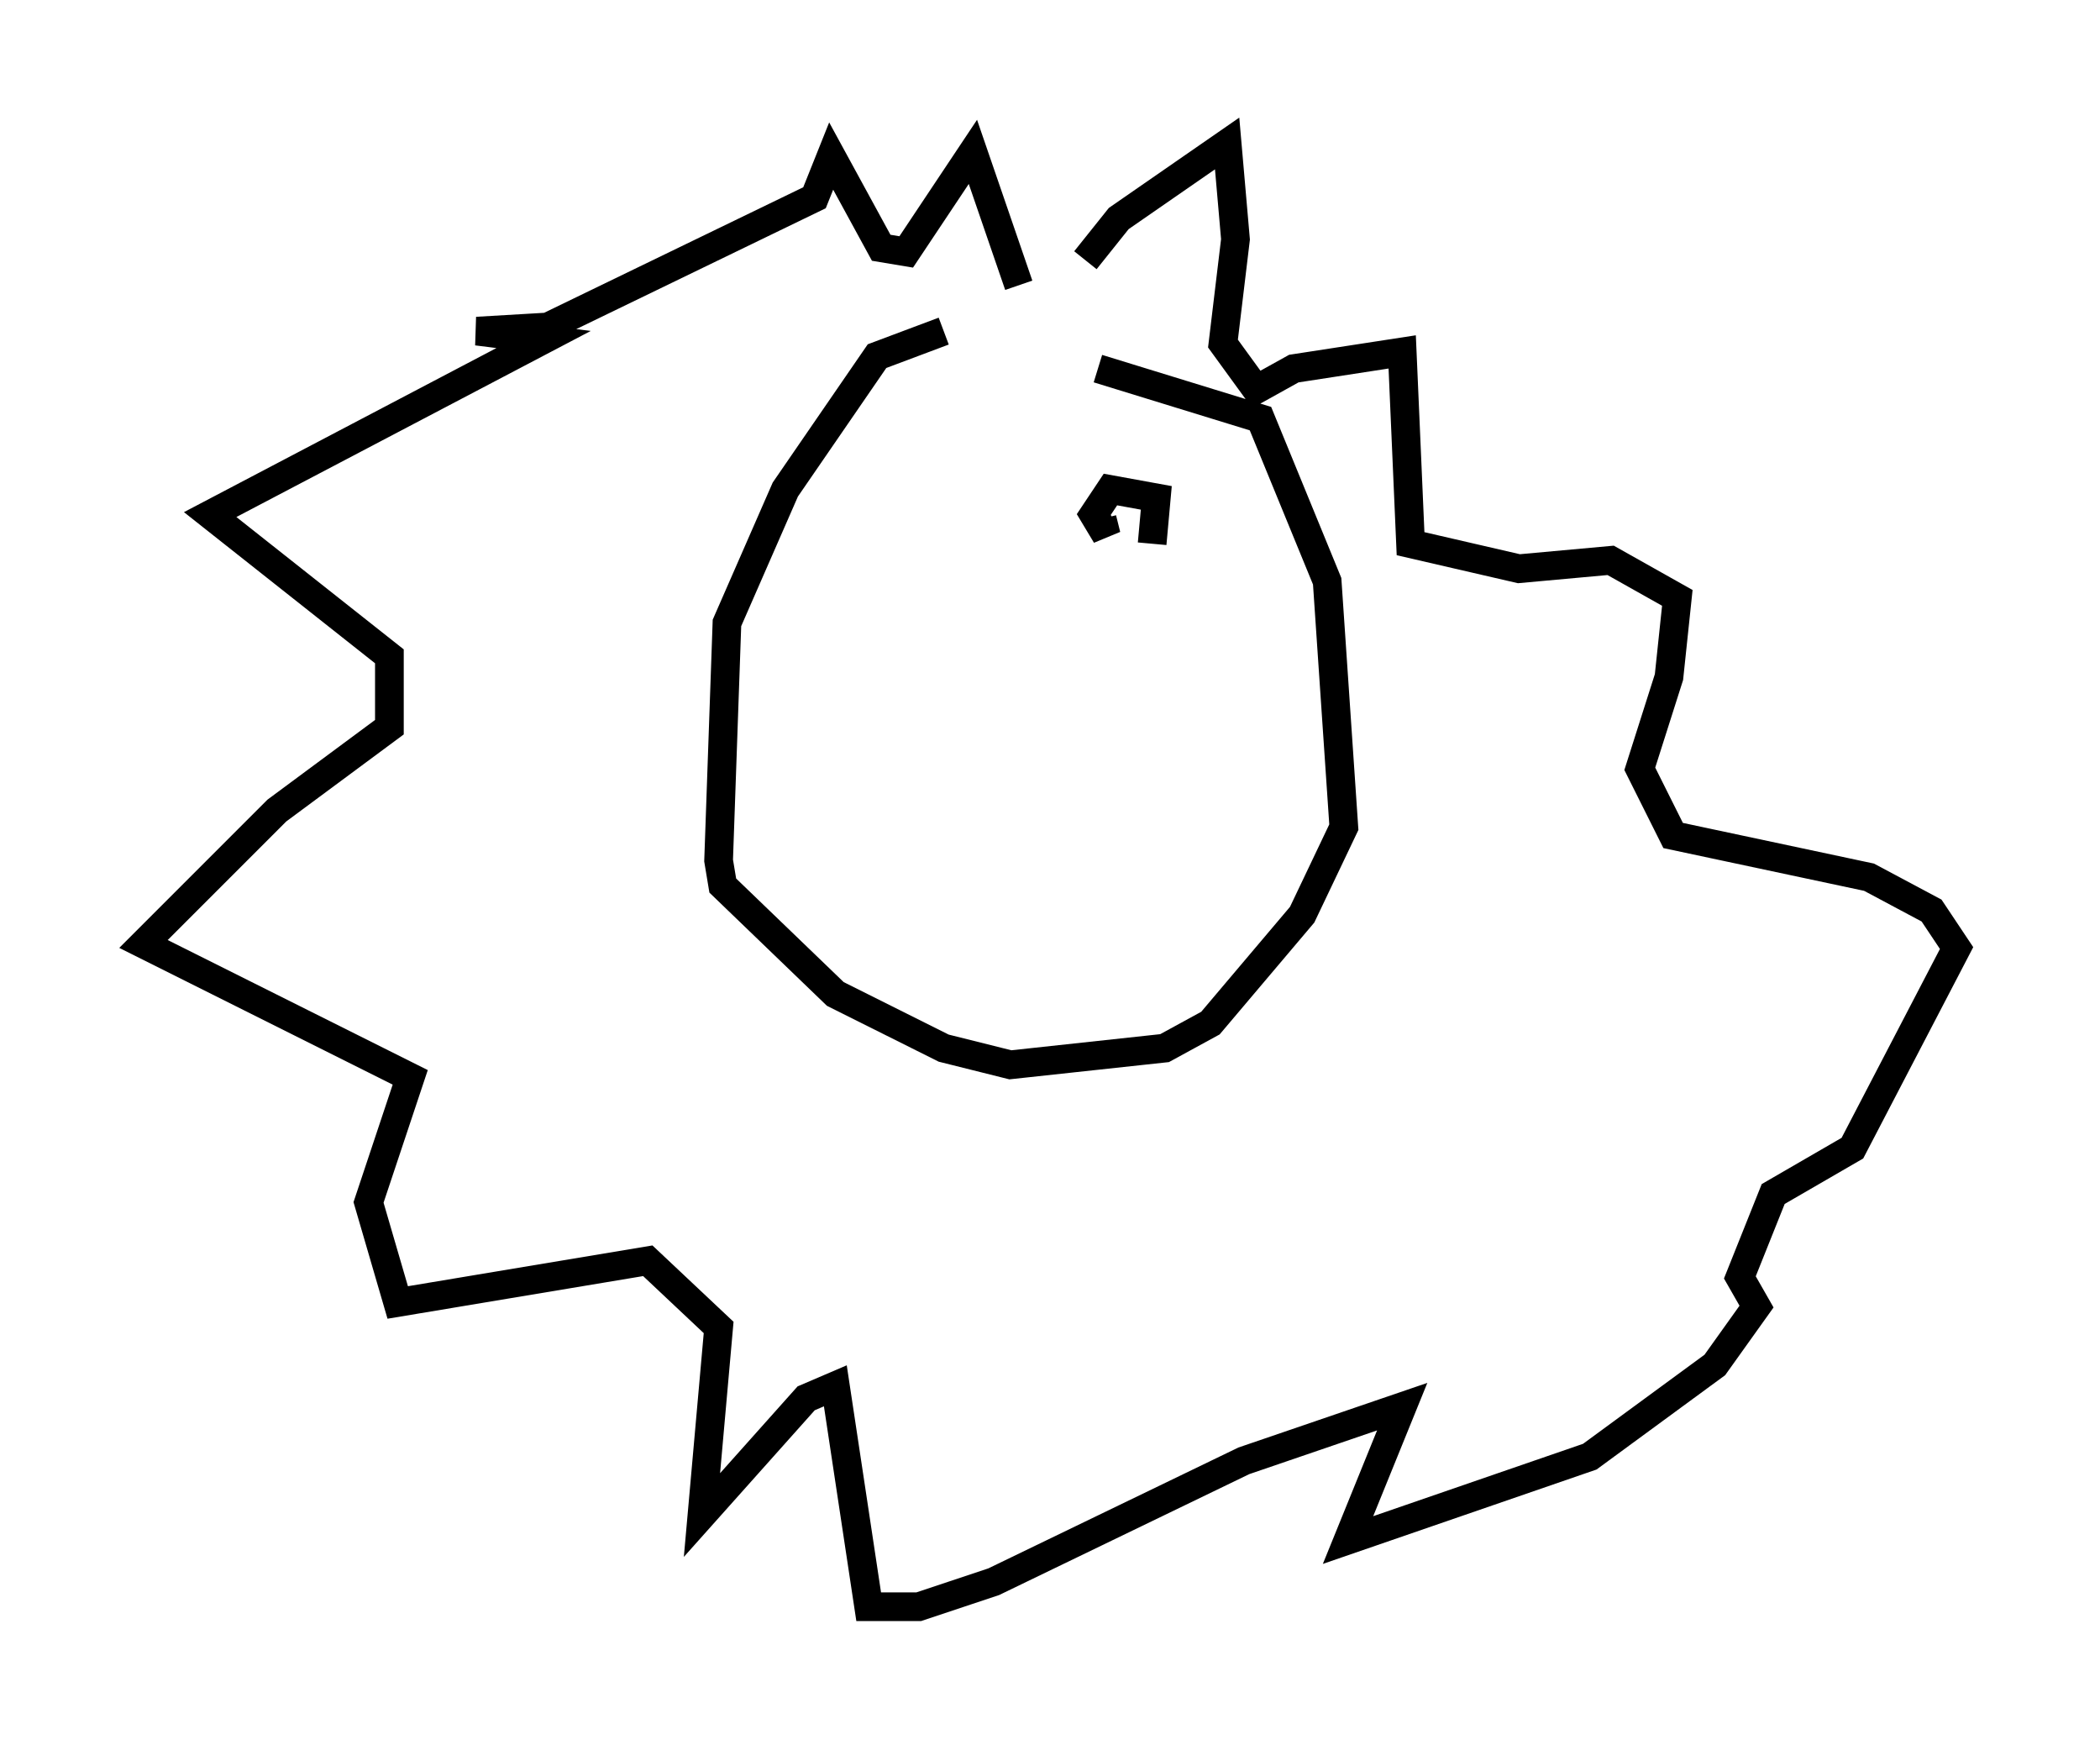 <?xml version="1.0" encoding="utf-8" ?>
<svg baseProfile="full" height="60.983" version="1.1" width="73.184" xmlns="http://www.w3.org/2000/svg" xmlns:ev="http://www.w3.org/2001/xml-events" xmlns:xlink="http://www.w3.org/1999/xlink"><defs /><rect fill="white" height="60.983" width="73.184" x="0" y="0" /><path d="M38.989, 12.263 m-6.101, -0.726 l-2.324, 0.872 -3.196, 4.648 l-2.034, 4.648 -0.291, 8.279 l0.145, 0.872 3.922, 3.777 l3.777, 1.888 2.324, 0.581 l5.374, -0.581 1.598, -0.872 l3.196, -3.777 1.453, -3.05 l-0.581, -8.57 -2.324, -5.665 l-5.665, -1.743 m-0.436, -3.777 l1.162, -1.453 3.777, -2.615 l0.291, 3.341 -0.436, 3.631 l1.162, 1.598 1.307, -0.726 l3.777, -0.581 0.291, 6.682 l3.777, 0.872 3.196, -0.291 l2.324, 1.307 -0.291, 2.76 l-1.017, 3.196 1.162, 2.324 l6.827, 1.453 2.179, 1.162 l0.872, 1.307 -3.631, 6.972 l-2.76, 1.598 -1.162, 2.905 l0.581, 1.017 -1.453, 2.034 l-4.358, 3.196 -8.425, 2.905 l1.888, -4.648 -5.52, 1.888 l-8.715, 4.212 -2.615, 0.872 l-1.743, 0.0 -1.162, -7.698 l-1.017, 0.436 -3.631, 4.067 l0.581, -6.536 -2.469, -2.324 l-8.715, 1.453 -1.017, -3.486 l1.453, -4.358 -9.296, -4.648 l4.648, -4.648 3.922, -2.905 l0.0, -2.469 -6.246, -4.939 l11.62, -6.101 -2.324, -0.291 l2.469, -0.145 9.296, -4.503 l0.581, -1.453 1.743, 3.196 l0.872, 0.145 2.324, -3.486 l1.598, 4.648 m4.648, 9.006 l0.145, -1.598 -1.598, -0.291 l-0.581, 0.872 0.436, 0.726 l-0.145, -0.581 " fill="none" stroke="black" stroke-width="1" /></svg>